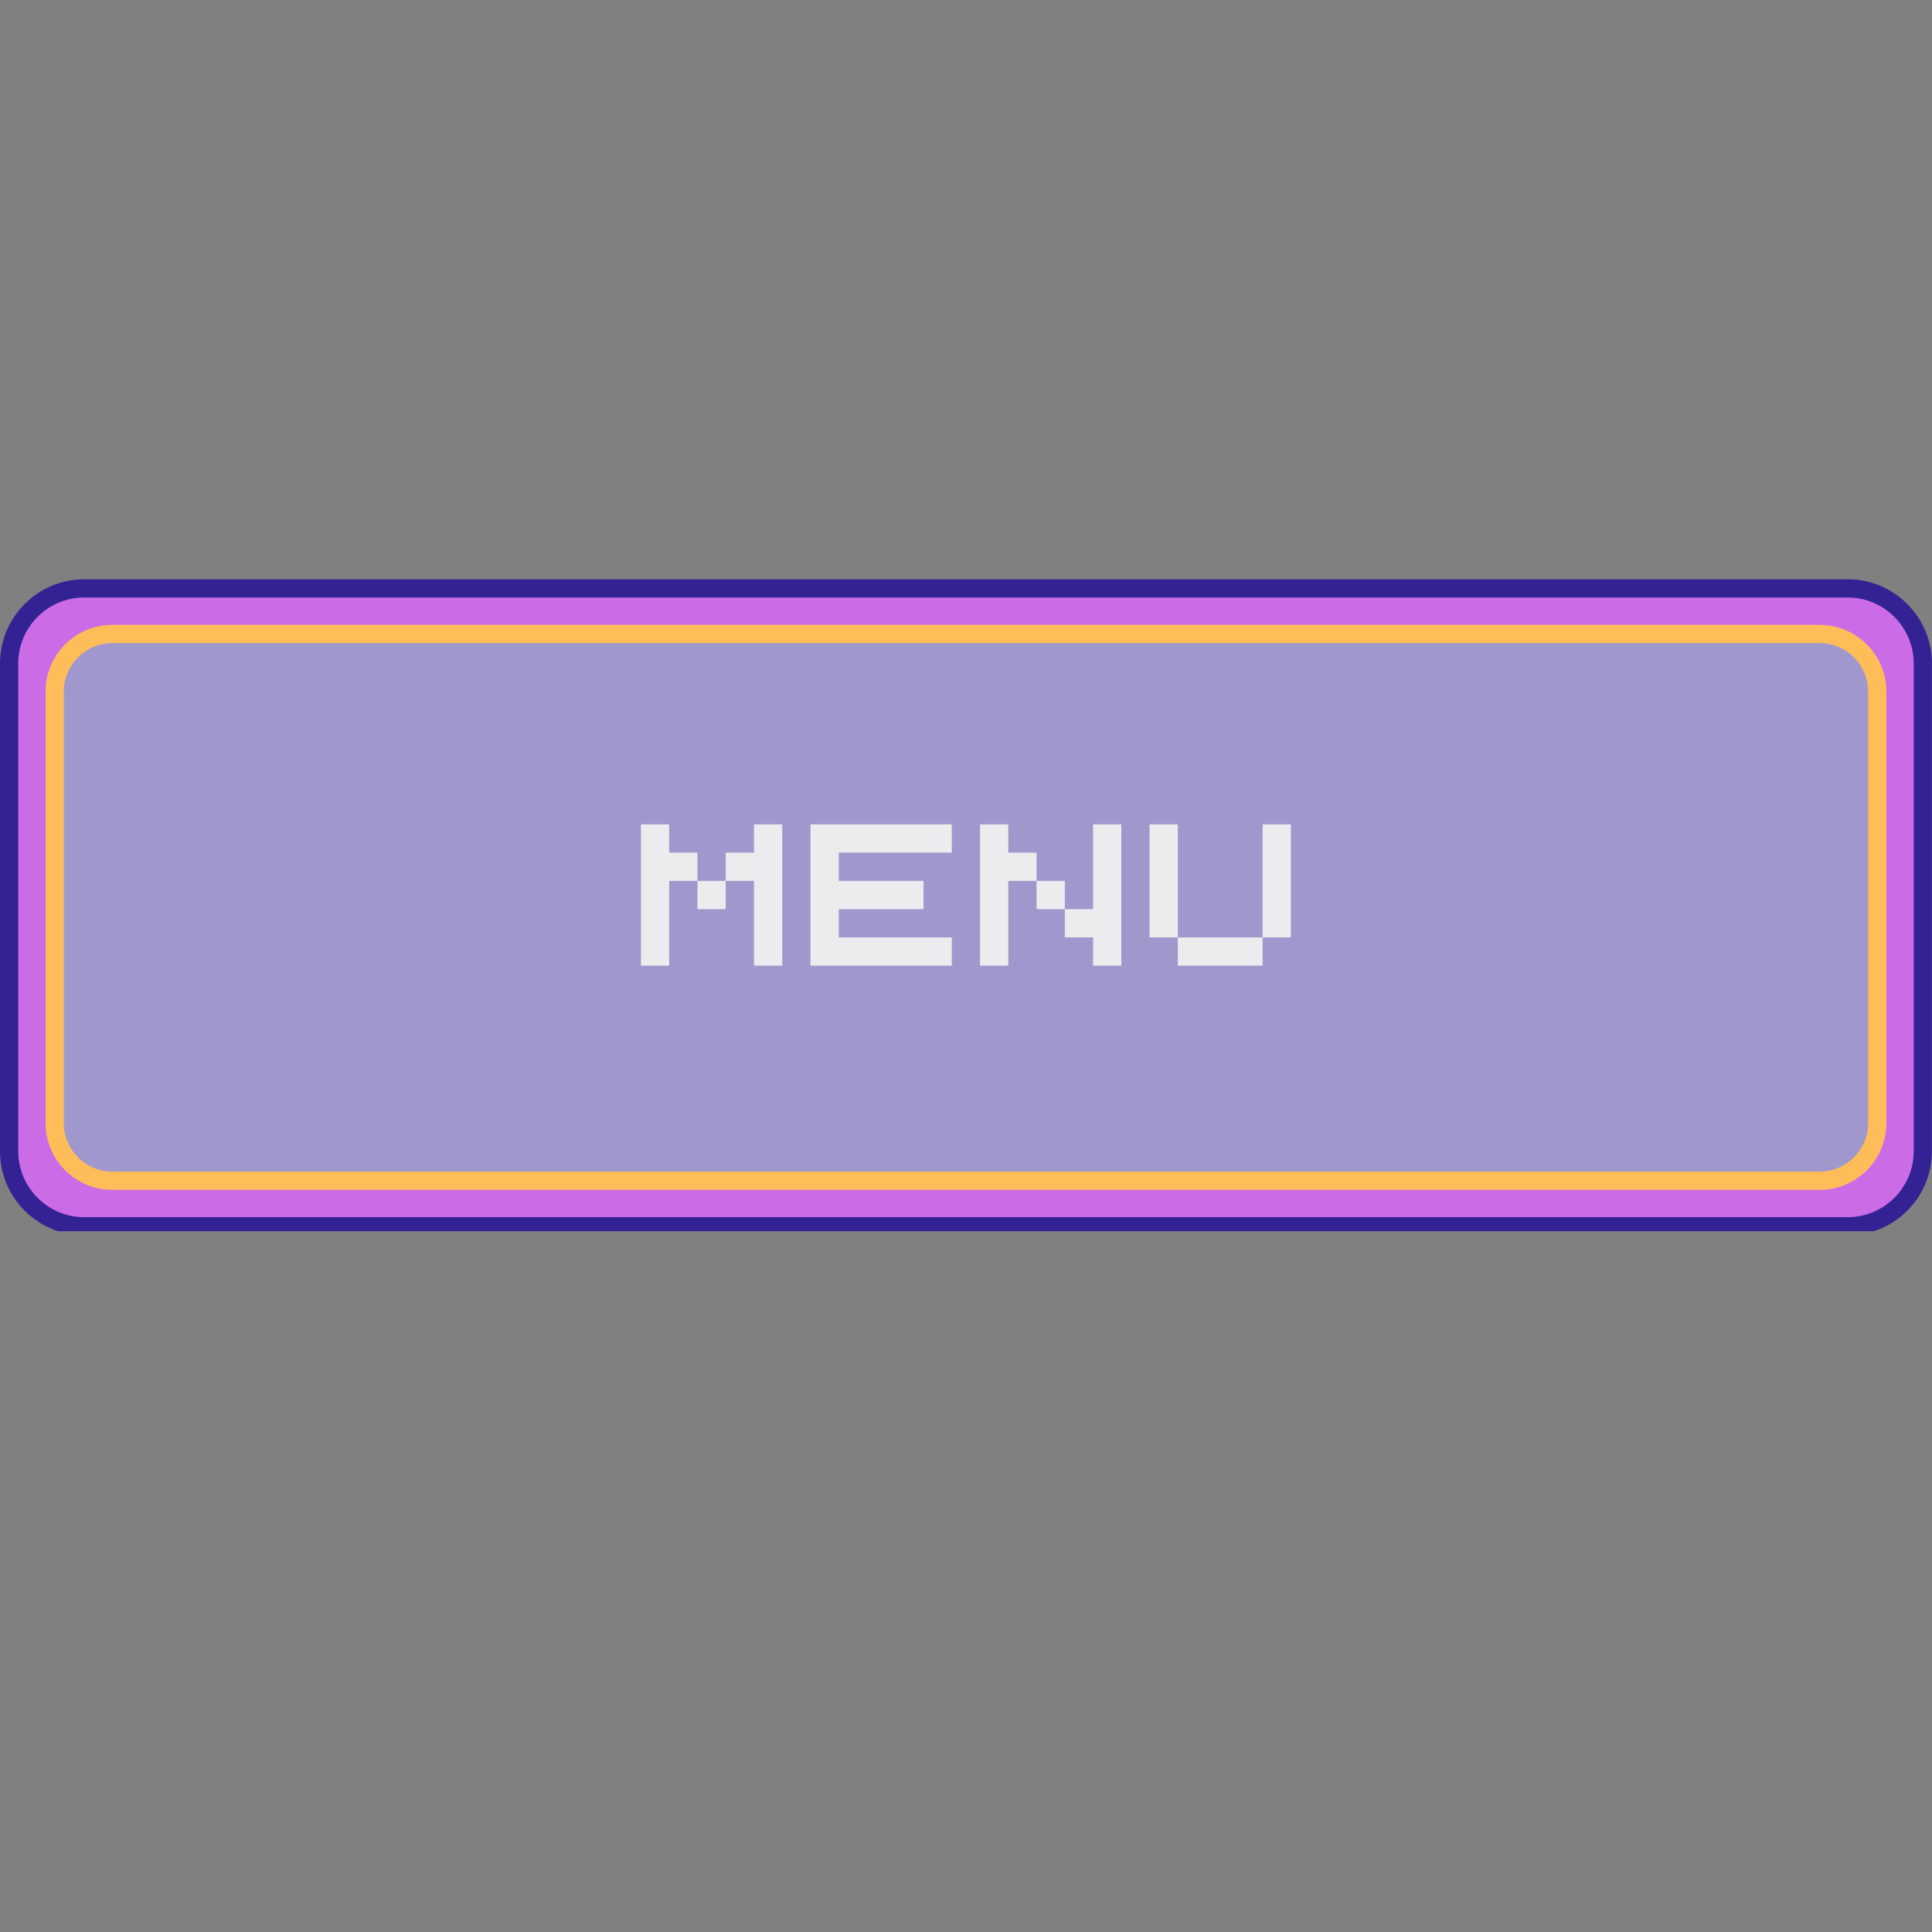 <svg xmlns="http://www.w3.org/2000/svg" xmlns:xlink="http://www.w3.org/1999/xlink" width="500" zoomAndPan="magnify" viewBox="0 0 375 375" height="500" preserveAspectRatio="xMidYMid meet" version="1.0"><rect x="0" y="0" width="375" height="375" fill="#808080" stroke="none"/><defs><g/><clipPath id="8acd82465c"><path d="M 1 114 L 374 114 L 374 238.977 L 1 238.977 Z M 1 114 " clip-rule="nonzero"/></clipPath><clipPath id="471ee54071"><path d="M 0 112.371 L 375 112.371 L 375 238.977 L 0 238.977 Z M 0 112.371 " clip-rule="nonzero"/></clipPath></defs><g clip-path="url(#8acd82465c)"><path fill="#cb6ce6" d="M 358.637 238.023 L 16.352 238.023 C 8.297 238.023 1.77 231.496 1.77 223.441 L 1.77 128.789 C 1.77 120.734 8.297 114.207 16.352 114.207 L 358.637 114.207 C 366.691 114.207 373.219 120.734 373.219 128.789 L 373.219 223.441 C 373.223 231.496 366.691 238.023 358.637 238.023 Z M 358.637 238.023 " fill-opacity="1" fill-rule="nonzero"/></g><g clip-path="url(#471ee54071)"><path fill="#332294" d="M 358.637 239.793 L 16.352 239.793 C 7.336 239.793 0 232.457 0 223.441 L 0 128.789 C 0 119.773 7.336 112.438 16.352 112.438 L 358.637 112.438 C 367.652 112.438 374.988 119.773 374.988 128.789 L 374.988 223.441 C 374.988 232.457 367.652 239.793 358.637 239.793 Z M 16.352 115.977 C 9.285 115.977 3.539 121.723 3.539 128.789 L 3.539 223.441 C 3.539 230.508 9.285 236.254 16.352 236.254 L 358.637 236.254 C 365.703 236.254 371.453 230.508 371.453 223.441 L 371.453 128.789 C 371.453 121.723 365.703 115.977 358.637 115.977 Z M 16.352 115.977 " fill-opacity="1" fill-rule="nonzero"/></g><path fill="#a098cd" d="M 353.188 229.18 L 21.805 229.18 C 15.621 229.18 10.609 224.168 10.609 217.988 L 10.609 134.242 C 10.609 128.059 15.621 123.051 21.805 123.051 L 353.188 123.051 C 359.367 123.051 364.379 128.059 364.379 134.242 L 364.379 217.988 C 364.375 224.168 359.367 229.18 353.188 229.18 Z M 353.188 229.18 " fill-opacity="1" fill-rule="nonzero"/><path fill="#ffbd59" d="M 353.188 230.949 L 21.805 230.949 C 14.656 230.949 8.844 225.133 8.844 217.988 L 8.844 134.242 C 8.844 127.094 14.656 121.281 21.805 121.281 L 353.188 121.281 C 360.332 121.281 366.145 127.094 366.145 134.242 L 366.145 217.988 C 366.145 225.133 360.332 230.949 353.188 230.949 Z M 21.805 124.82 C 16.609 124.82 12.383 129.043 12.383 134.242 L 12.383 217.988 C 12.383 223.188 16.605 227.41 21.805 227.41 L 353.188 227.41 C 358.383 227.41 362.609 223.188 362.609 217.988 L 362.609 134.242 C 362.609 129.047 358.383 124.82 353.188 124.82 Z M 21.805 124.82 " fill-opacity="1" fill-rule="nonzero"/><g fill="#eaeced" fill-opacity="1"><g transform="translate(121.664, 187.434)"><g><path d="M 24.684 0 L 30.168 0 L 30.168 -27.426 L 24.684 -27.426 L 24.684 -21.941 L 19.199 -21.941 L 19.199 -16.457 L 24.684 -16.457 Z M 2.742 0 L 8.227 0 L 8.227 -16.457 L 13.715 -16.457 L 13.715 -21.941 L 8.227 -21.941 L 8.227 -27.426 L 2.742 -27.426 Z M 13.715 -10.969 L 19.199 -10.969 L 19.199 -16.457 L 13.715 -16.457 Z M 13.715 -10.969 "/></g></g></g><g fill="#eaeced" fill-opacity="1"><g transform="translate(154.572, 187.434)"><g><path d="M 2.742 0 L 30.168 0 L 30.168 -5.484 L 8.227 -5.484 L 8.227 -10.969 L 24.684 -10.969 L 24.684 -16.457 L 8.227 -16.457 L 8.227 -21.941 L 30.168 -21.941 L 30.168 -27.426 L 2.742 -27.426 Z M 2.742 0 "/></g></g></g><g fill="#eaeced" fill-opacity="1"><g transform="translate(187.48, 187.434)"><g><path d="M 24.684 0 L 30.168 0 L 30.168 -27.426 L 24.684 -27.426 L 24.684 -10.969 L 19.199 -10.969 L 19.199 -5.484 L 24.684 -5.484 Z M 2.742 0 L 8.227 0 L 8.227 -16.457 L 13.715 -16.457 L 13.715 -21.941 L 8.227 -21.941 L 8.227 -27.426 L 2.742 -27.426 Z M 13.715 -10.969 L 19.199 -10.969 L 19.199 -16.457 L 13.715 -16.457 Z M 13.715 -10.969 "/></g></g></g><g fill="#eaeced" fill-opacity="1"><g transform="translate(220.388, 187.434)"><g><path d="M 24.684 -5.484 L 8.227 -5.484 L 8.227 0 L 24.684 0 Z M 2.742 -5.484 L 8.227 -5.484 L 8.227 -27.426 L 2.742 -27.426 Z M 24.684 -5.484 L 30.168 -5.484 L 30.168 -27.426 L 24.684 -27.426 Z M 24.684 -5.484 "/></g></g></g></svg>